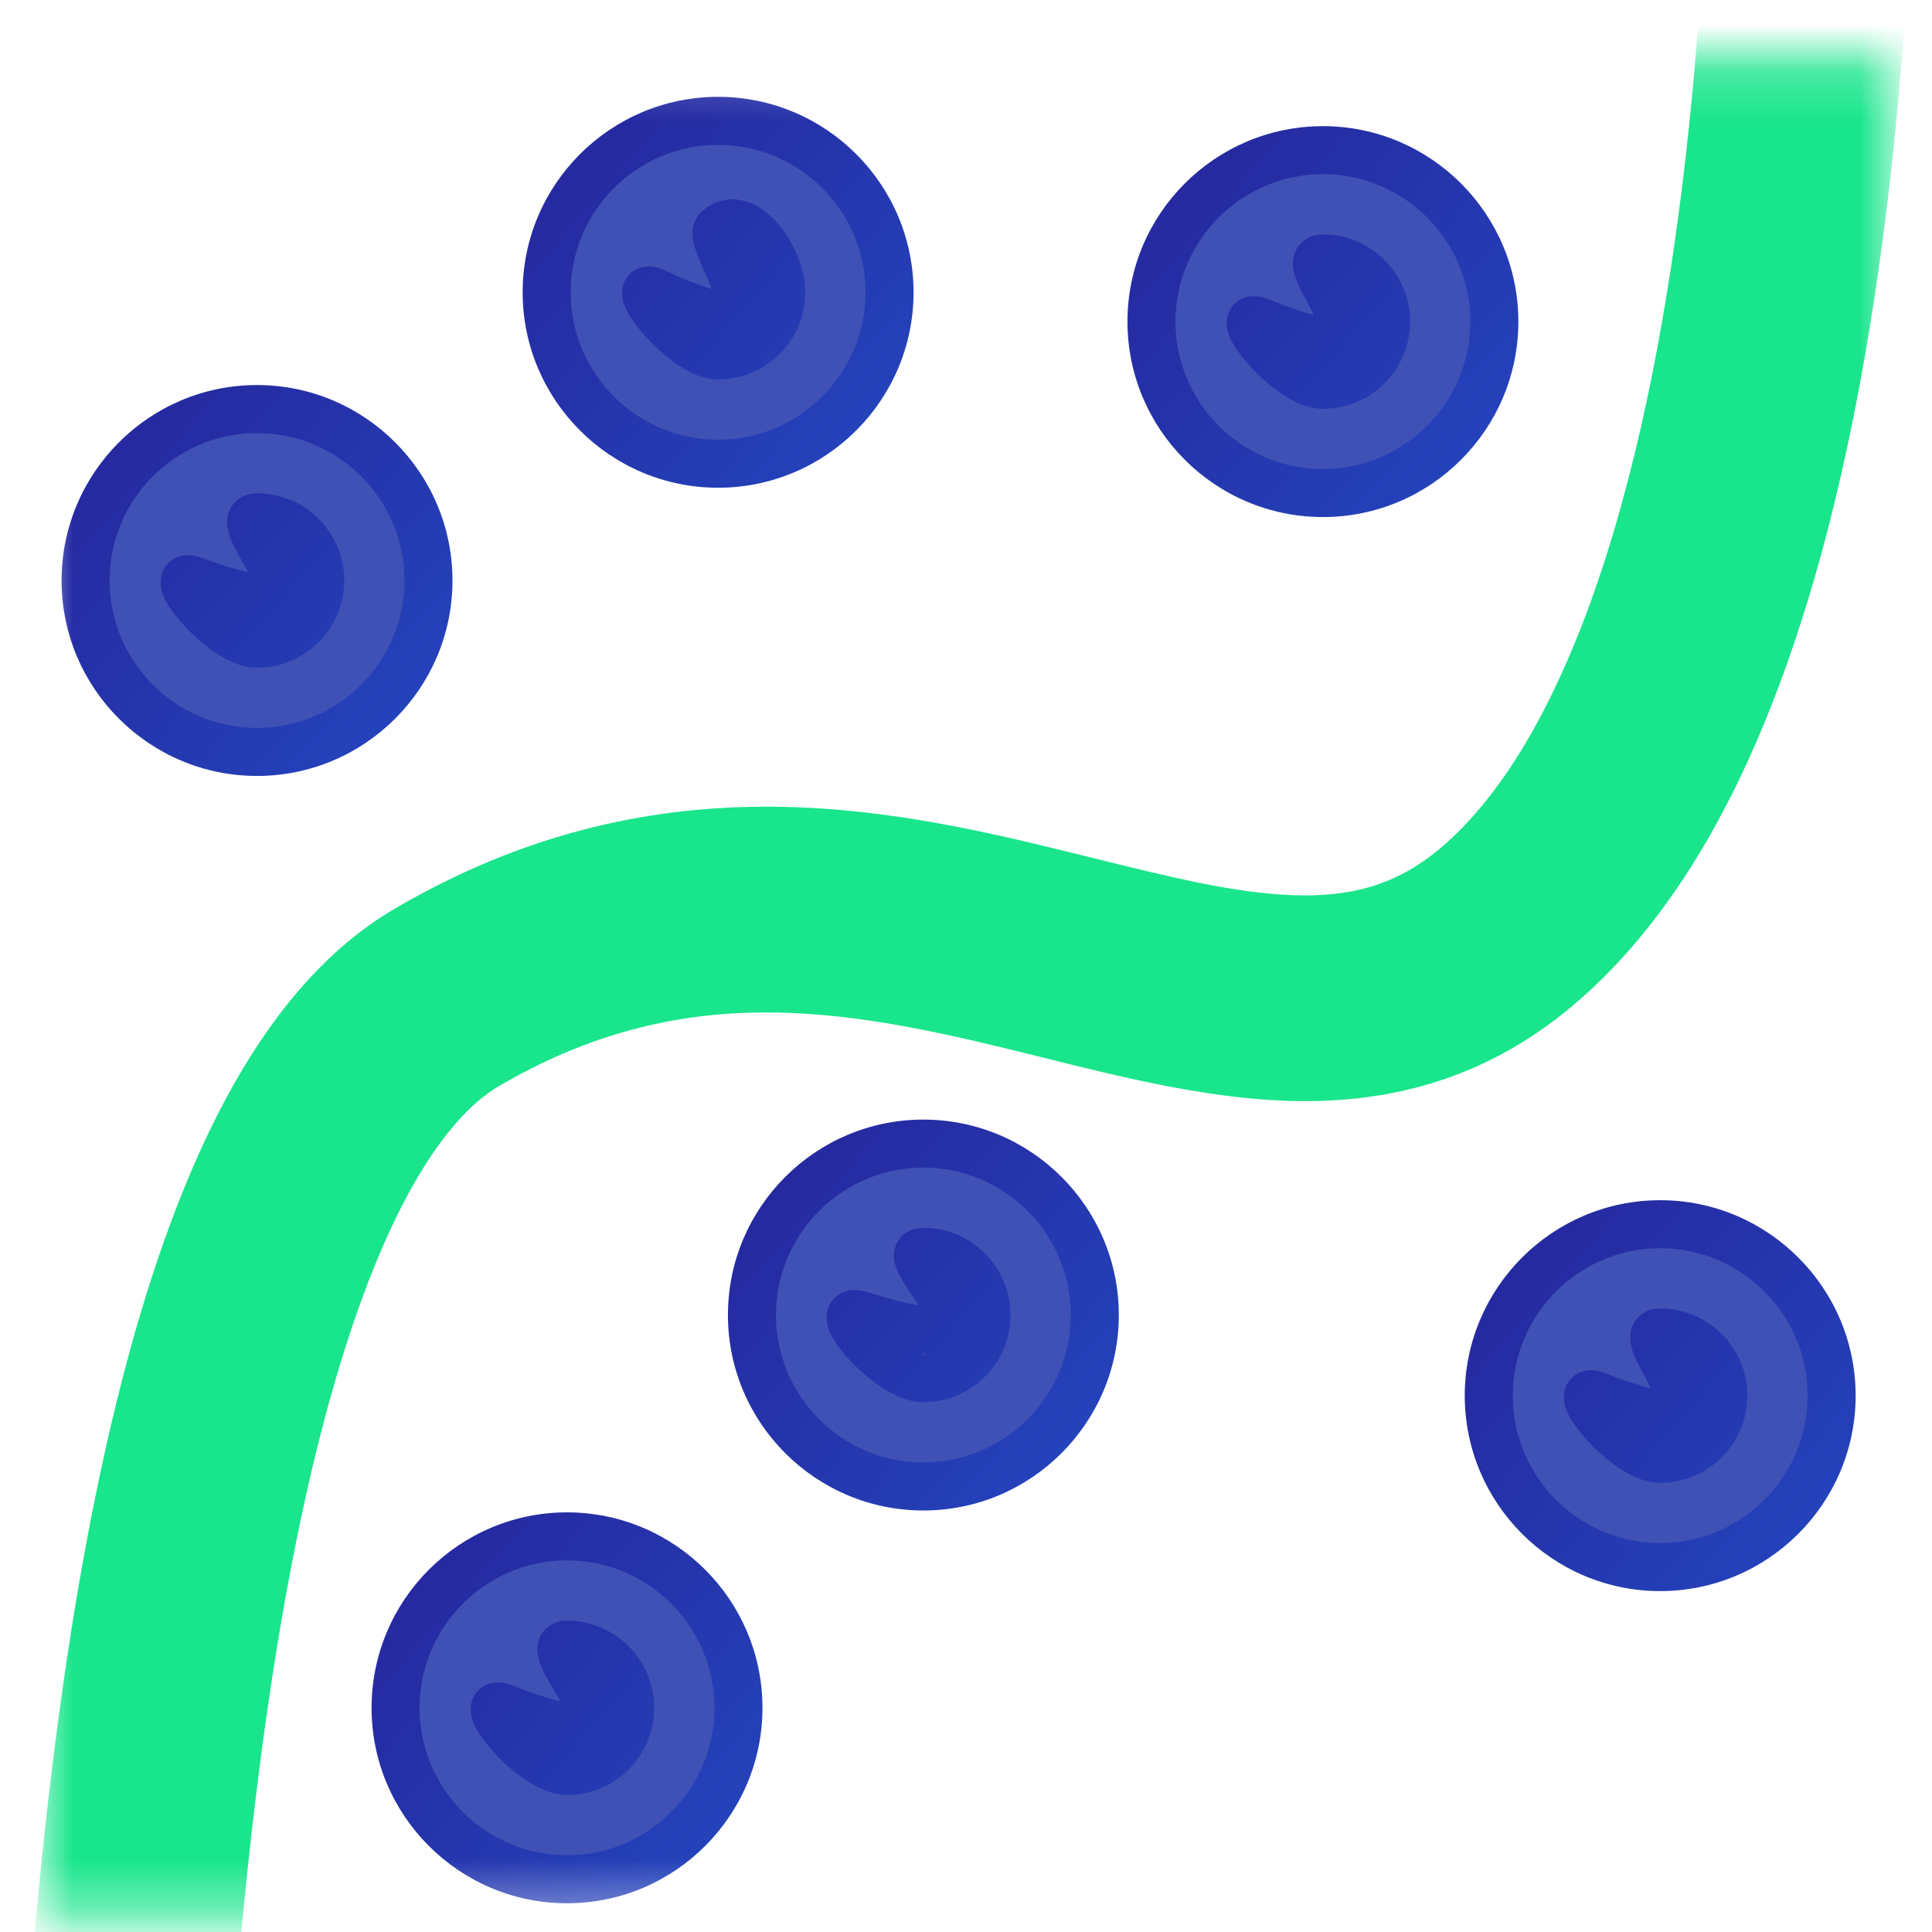 <svg width="40" height="40" viewBox="0 0 40 40" fill="none" xmlns="http://www.w3.org/2000/svg">
<g clip-path="url(#clip0_136_1051)">
<mask id="mask0_136_1051" style="mask-type:luminance" maskUnits="userSpaceOnUse" x="0" y="1" width="40" height="39">
<path d="M39.229 1.225H0.771C0.76 1.225 0.751 1.234 0.751 1.245V39.673C0.751 39.684 0.76 39.693 0.771 39.693H39.229C39.24 39.693 39.249 39.684 39.249 39.673V1.245C39.249 1.234 39.24 1.225 39.229 1.225Z" fill="white"/>
</mask>
<g mask="url(#mask0_136_1051)">
<path fill-rule="evenodd" clip-rule="evenodd" d="M37.298 12.852C36.318 15.917 34.849 18.897 32.557 20.825C30.666 22.416 28.61 22.865 26.597 22.79C24.929 22.727 23.186 22.293 21.62 21.903C21.42 21.853 21.223 21.804 21.03 21.756C17.456 20.88 14.114 20.271 10.325 22.489C9.755 22.823 9.103 23.515 8.446 24.73C7.799 25.927 7.226 27.482 6.734 29.326C5.75 33.013 5.161 37.572 4.823 42.077C4.486 46.565 4.404 50.914 4.407 54.148C4.408 55.762 4.431 57.094 4.453 58.021C4.464 58.484 4.475 58.845 4.483 59.089C4.487 59.212 4.49 59.304 4.492 59.366C4.494 59.397 4.495 59.42 4.495 59.435L4.496 59.455C4.496 59.455 4.496 59.455 2.368 59.543C0.24 59.632 0.24 59.631 0.24 59.631L0.239 59.603C0.238 59.585 0.237 59.559 0.236 59.525C0.234 59.458 0.23 59.359 0.226 59.23C0.217 58.974 0.206 58.599 0.195 58.122C0.172 57.168 0.149 55.803 0.148 54.151C0.145 50.851 0.228 46.388 0.576 41.759C0.921 37.148 1.535 32.287 2.618 28.227C3.16 26.198 3.838 24.297 4.7 22.703C5.553 21.127 6.671 19.693 8.173 18.813C13.512 15.687 18.334 16.709 22.045 17.62C22.243 17.669 22.437 17.716 22.625 17.763C24.273 18.171 25.56 18.488 26.755 18.533C27.955 18.578 28.903 18.333 29.815 17.566C31.198 16.402 32.353 14.33 33.241 11.555C34.113 8.827 34.649 5.672 34.968 2.628C35.285 -0.404 35.38 -3.259 35.395 -5.36C35.402 -6.409 35.389 -7.265 35.375 -7.856C35.368 -8.152 35.36 -8.38 35.355 -8.533C35.352 -8.61 35.349 -8.668 35.348 -8.705C35.347 -8.724 35.346 -8.738 35.346 -8.746L35.346 -8.757C35.346 -8.757 35.346 -8.757 35.346 -8.757C35.346 -8.756 35.346 -8.756 37.473 -8.86C39.6 -8.963 39.6 -8.962 39.6 -8.962L39.601 -8.941C39.602 -8.929 39.602 -8.911 39.603 -8.888C39.605 -8.842 39.608 -8.776 39.611 -8.691C39.617 -8.521 39.626 -8.274 39.633 -7.959C39.648 -7.33 39.661 -6.429 39.654 -5.33C39.638 -3.137 39.54 -0.138 39.204 3.071C38.869 6.269 38.293 9.741 37.298 12.852Z" fill="#19E58C"/>
<path d="M11.739 38.908C9.783 38.908 8.19 37.316 8.19 35.359C8.19 33.402 9.783 31.809 11.739 31.809C13.696 31.809 15.289 33.402 15.289 35.359C15.289 37.316 13.696 38.908 11.739 38.908ZM11.739 34.051C11.018 34.051 14.018 36.781 10.431 35.359C9.761 35.093 11.018 36.667 11.739 36.667C12.461 36.667 13.047 36.08 13.047 35.359C13.047 34.637 12.461 34.051 11.739 34.051Z" fill="#3F51B5"/>
<path fill-rule="evenodd" clip-rule="evenodd" d="M11.739 32.306C10.057 32.306 8.687 33.676 8.687 35.359C8.687 37.041 10.057 38.411 11.739 38.411C13.422 38.411 14.792 37.041 14.792 35.359C14.792 33.676 13.422 32.306 11.739 32.306ZM7.693 35.359C7.693 33.127 9.508 31.312 11.739 31.312C13.971 31.312 15.786 33.127 15.786 35.359C15.786 37.59 13.971 39.405 11.739 39.405C9.508 39.405 7.693 37.59 7.693 35.359ZM11.284 33.74C11.436 33.579 11.629 33.554 11.739 33.554C12.736 33.554 13.544 34.362 13.544 35.359C13.544 36.355 12.736 37.163 11.739 37.163C11.403 37.163 11.085 36.992 10.855 36.834C10.607 36.664 10.374 36.447 10.192 36.243C10.027 36.057 9.846 35.819 9.777 35.6C9.759 35.541 9.734 35.441 9.747 35.324C9.763 35.19 9.832 35.022 10.004 34.916C10.152 34.824 10.302 34.827 10.383 34.836C10.471 34.846 10.551 34.871 10.615 34.897C11.052 35.07 11.372 35.173 11.601 35.227C11.601 35.227 11.601 35.227 11.601 35.227C11.578 35.183 11.551 35.136 11.523 35.087C11.504 35.054 11.483 35.018 11.462 34.981C11.405 34.884 11.344 34.78 11.296 34.688C11.239 34.581 11.143 34.394 11.128 34.206C11.119 34.1 11.129 33.904 11.284 33.74ZM10.238 35.817C10.238 35.817 10.239 35.817 10.24 35.817C10.239 35.817 10.238 35.817 10.238 35.817Z" fill="url(#paint0_linear_136_1051)"/>
<path d="M27.39 10.208C25.433 10.208 23.84 8.616 23.84 6.659C23.84 4.702 25.433 3.109 27.39 3.109C29.347 3.109 30.939 4.702 30.939 6.659C30.939 8.616 29.347 10.208 27.39 10.208ZM27.39 5.351C26.668 5.351 29.516 8.062 26.082 6.659C25.414 6.386 26.668 7.967 27.39 7.967C28.112 7.967 28.698 7.381 28.698 6.659C28.698 5.937 28.112 5.351 27.39 5.351Z" fill="#3F51B5"/>
<path fill-rule="evenodd" clip-rule="evenodd" d="M27.39 3.606C25.707 3.606 24.337 4.976 24.337 6.659C24.337 8.341 25.707 9.711 27.39 9.711C29.072 9.711 30.442 8.341 30.442 6.659C30.442 4.976 29.072 3.606 27.39 3.606ZM23.343 6.659C23.343 4.428 25.158 2.612 27.39 2.612C29.621 2.612 31.436 4.428 31.436 6.659C31.436 8.89 29.621 10.705 27.39 10.705C25.158 10.705 23.343 8.89 23.343 6.659ZM26.943 5.029C27.093 4.88 27.277 4.854 27.39 4.854C28.386 4.854 29.195 5.663 29.195 6.659C29.195 7.655 28.386 8.464 27.39 8.464C27.053 8.464 26.735 8.292 26.505 8.133C26.257 7.962 26.024 7.745 25.843 7.54C25.678 7.354 25.498 7.115 25.429 6.899C25.41 6.84 25.386 6.74 25.399 6.623C25.414 6.489 25.484 6.318 25.659 6.212C25.809 6.121 25.96 6.126 26.04 6.136C26.127 6.146 26.206 6.173 26.27 6.199C26.684 6.368 26.987 6.469 27.204 6.521C27.181 6.473 27.154 6.422 27.125 6.368C27.109 6.338 27.092 6.306 27.074 6.272C27.021 6.173 26.962 6.064 26.916 5.968C26.864 5.861 26.776 5.671 26.77 5.479C26.767 5.368 26.79 5.181 26.943 5.029ZM25.884 7.115C25.884 7.115 25.884 7.115 25.885 7.115C25.884 7.115 25.884 7.115 25.884 7.115Z" fill="url(#paint1_linear_136_1051)"/>
<path d="M5.322 15.568C3.365 15.568 1.772 13.976 1.772 12.019C1.772 10.062 3.365 8.469 5.322 8.469C7.278 8.469 8.871 10.062 8.871 12.019C8.871 13.976 7.278 15.568 5.322 15.568ZM5.322 10.711C4.6 10.711 7.429 13.289 4.014 12.019C3.337 11.767 4.6 13.327 5.322 13.327C6.043 13.327 6.629 12.741 6.629 12.019C6.629 11.297 6.043 10.711 5.322 10.711Z" fill="#3F51B5"/>
<path fill-rule="evenodd" clip-rule="evenodd" d="M5.321 8.966C3.639 8.966 2.269 10.336 2.269 12.019C2.269 13.701 3.639 15.071 5.321 15.071C7.004 15.071 8.374 13.701 8.374 12.019C8.374 10.336 7.004 8.966 5.321 8.966ZM1.275 12.019C1.275 9.788 3.09 7.972 5.321 7.972C7.553 7.972 9.368 9.788 9.368 12.019C9.368 14.25 7.553 16.065 5.321 16.065C3.09 16.065 1.275 14.25 1.275 12.019ZM4.885 10.377C5.035 10.236 5.214 10.214 5.321 10.214C6.318 10.214 7.126 11.023 7.126 12.019C7.126 13.015 6.318 13.824 5.321 13.824C4.987 13.824 4.669 13.655 4.438 13.498C4.19 13.329 3.956 13.114 3.773 12.91C3.681 12.808 3.597 12.702 3.528 12.601C3.464 12.507 3.395 12.389 3.356 12.265C3.338 12.204 3.314 12.105 3.328 11.988C3.343 11.855 3.412 11.691 3.577 11.585C3.721 11.492 3.868 11.49 3.952 11.497C4.04 11.505 4.122 11.529 4.187 11.553C4.601 11.707 4.904 11.797 5.12 11.841C5.124 11.841 5.128 11.842 5.132 11.843C5.109 11.798 5.083 11.75 5.055 11.698C5.039 11.669 5.021 11.637 5.003 11.604C4.951 11.51 4.893 11.406 4.848 11.315C4.816 11.252 4.783 11.18 4.757 11.108C4.734 11.041 4.704 10.942 4.701 10.831C4.698 10.715 4.726 10.527 4.885 10.377ZM5.689 10.761C5.689 10.761 5.689 10.762 5.69 10.763C5.689 10.761 5.689 10.761 5.689 10.761ZM3.831 12.481C3.831 12.481 3.831 12.482 3.832 12.482C3.831 12.482 3.831 12.482 3.831 12.481Z" fill="url(#paint2_linear_136_1051)"/>
<path d="M34.372 32.445C32.415 32.445 30.823 30.853 30.823 28.896C30.823 26.939 32.415 25.346 34.372 25.346C36.329 25.346 37.922 26.939 37.922 28.896C37.922 30.853 36.329 32.445 34.372 32.445ZM34.372 27.588C33.651 27.588 36.48 30.252 33.064 28.896C32.394 28.63 33.651 30.204 34.372 30.204C35.094 30.204 35.68 29.618 35.68 28.896C35.68 28.174 35.094 27.588 34.372 27.588Z" fill="#3F51B5"/>
<path fill-rule="evenodd" clip-rule="evenodd" d="M34.372 25.843C32.69 25.843 31.32 27.213 31.32 28.896C31.32 30.578 32.69 31.948 34.372 31.948C36.055 31.948 37.425 30.578 37.425 28.896C37.425 27.213 36.055 25.843 34.372 25.843ZM30.326 28.896C30.326 26.665 32.141 24.849 34.372 24.849C36.603 24.849 38.419 26.665 38.419 28.896C38.419 31.127 36.603 32.942 34.372 32.942C32.141 32.942 30.326 31.127 30.326 28.896ZM33.93 27.261C34.08 27.115 34.261 27.091 34.372 27.091C35.368 27.091 36.177 27.9 36.177 28.896C36.177 29.892 35.368 30.701 34.372 30.701C34.036 30.701 33.718 30.53 33.488 30.372C33.24 30.201 33.007 29.985 32.825 29.78C32.659 29.595 32.479 29.356 32.41 29.137C32.392 29.078 32.367 28.979 32.38 28.862C32.395 28.727 32.465 28.559 32.637 28.453C32.785 28.361 32.935 28.364 33.016 28.373C33.104 28.383 33.184 28.409 33.248 28.434C33.663 28.599 33.965 28.695 34.181 28.744C34.181 28.744 34.181 28.744 34.181 28.744C34.158 28.697 34.132 28.647 34.103 28.593C34.087 28.563 34.07 28.532 34.053 28.499C34 28.401 33.942 28.294 33.896 28.199C33.845 28.094 33.756 27.904 33.752 27.711C33.749 27.598 33.775 27.412 33.93 27.261ZM32.871 29.354C32.871 29.354 32.871 29.354 32.872 29.355C32.871 29.354 32.871 29.354 32.871 29.354Z" fill="url(#paint3_linear_136_1051)"/>
<path d="M19.117 30.776C17.16 30.776 15.568 29.183 15.568 27.226C15.568 25.269 17.16 23.677 19.117 23.677C21.074 23.677 22.667 25.269 22.667 27.226C22.667 29.183 21.074 30.776 19.117 30.776ZM19.117 25.918C18.396 25.918 21.509 28.402 17.809 27.226C17.122 27.008 18.396 28.534 19.117 28.534C19.839 28.534 20.425 27.948 20.425 27.226C20.425 26.504 19.839 25.918 19.117 25.918Z" fill="#3F51B5"/>
<path fill-rule="evenodd" clip-rule="evenodd" d="M19.117 24.174C17.435 24.174 16.065 25.544 16.065 27.226C16.065 28.909 17.435 30.279 19.117 30.279C20.8 30.279 22.17 28.909 22.17 27.226C22.17 25.544 20.8 24.174 19.117 24.174ZM15.071 27.226C15.071 24.995 16.886 23.18 19.117 23.18C21.349 23.18 23.164 24.995 23.164 27.226C23.164 29.457 21.349 31.273 19.117 31.273C16.886 31.273 15.071 29.457 15.071 27.226ZM18.671 25.596C18.827 25.439 19.02 25.421 19.117 25.421C20.113 25.421 20.922 26.23 20.922 27.226C20.922 28.222 20.113 29.031 19.117 29.031C18.786 29.031 18.469 28.867 18.237 28.713C17.987 28.547 17.752 28.335 17.567 28.133C17.475 28.031 17.39 27.926 17.32 27.824C17.255 27.729 17.185 27.61 17.146 27.482C17.123 27.404 17.03 27.04 17.352 26.813C17.487 26.718 17.63 26.706 17.717 26.708C17.808 26.711 17.892 26.731 17.96 26.753C18.411 26.896 18.741 26.978 18.979 27.017C18.992 27.019 19.004 27.021 19.016 27.023C18.995 26.989 18.971 26.953 18.947 26.915C18.924 26.881 18.898 26.843 18.872 26.803C18.816 26.719 18.754 26.627 18.706 26.549C18.669 26.489 18.63 26.422 18.597 26.354C18.568 26.292 18.528 26.198 18.513 26.089C18.498 25.979 18.501 25.768 18.671 25.596ZM19.081 28.031C19.098 28.035 19.11 28.037 19.117 28.037C19.13 28.037 19.143 28.037 19.155 28.036C19.131 28.035 19.106 28.033 19.081 28.031ZM19.488 25.911C19.488 25.911 19.488 25.912 19.489 25.913C19.488 25.912 19.488 25.911 19.488 25.911ZM19.119 26.415C19.118 26.415 19.118 26.415 19.118 26.415L19.117 26.415C19.118 26.415 19.118 26.415 19.119 26.415ZM17.651 27.697C17.651 27.697 17.651 27.698 17.652 27.698C17.651 27.698 17.651 27.697 17.651 27.697Z" fill="url(#paint4_linear_136_1051)"/>
<path d="M14.867 9.601C12.911 9.601 11.318 8.009 11.318 6.052C11.318 4.095 12.911 2.502 14.867 2.502C16.824 2.502 18.417 4.095 18.417 6.052C18.417 8.009 16.824 9.601 14.867 9.601ZM14.867 4.744C14.55 5.025 16.733 7.539 13.559 6.052C12.906 5.745 14.146 7.36 14.867 7.36C15.589 7.36 16.175 6.774 16.175 6.052C16.175 5.33 15.408 4.265 14.867 4.744Z" fill="#3F51B5"/>
<path fill-rule="evenodd" clip-rule="evenodd" d="M14.867 2.999C13.185 2.999 11.815 4.369 11.815 6.052C11.815 7.734 13.185 9.104 14.867 9.104C16.55 9.104 17.92 7.734 17.92 6.052C17.92 4.369 16.55 2.999 14.867 2.999ZM10.821 6.052C10.821 3.82 12.636 2.005 14.867 2.005C17.099 2.005 18.914 3.82 18.914 6.052C18.914 8.283 17.099 10.098 14.867 10.098C12.636 10.098 10.821 8.283 10.821 6.052ZM16.098 4.62C16.42 4.989 16.672 5.548 16.672 6.052C16.672 7.048 15.864 7.857 14.867 7.857C14.527 7.857 14.208 7.679 13.98 7.518C13.734 7.344 13.503 7.123 13.323 6.917C13.159 6.729 12.983 6.492 12.914 6.282C12.896 6.226 12.87 6.127 12.881 6.01C12.894 5.874 12.966 5.689 13.161 5.583C13.321 5.496 13.477 5.514 13.55 5.528C13.634 5.543 13.71 5.573 13.77 5.602C14.155 5.782 14.444 5.895 14.656 5.958C14.686 5.967 14.714 5.975 14.739 5.981C14.701 5.882 14.652 5.771 14.596 5.646C14.572 5.592 14.546 5.535 14.52 5.475C14.466 5.351 14.402 5.2 14.368 5.062C14.351 4.993 14.332 4.895 14.339 4.788C14.347 4.678 14.386 4.506 14.538 4.372C14.807 4.133 15.136 4.078 15.441 4.168C15.713 4.249 15.935 4.434 16.098 4.62ZM15.33 4.81C15.33 4.81 15.33 4.811 15.33 4.813C15.33 4.811 15.33 4.81 15.33 4.81ZM13.337 6.497C13.337 6.497 13.337 6.497 13.338 6.497C13.337 6.497 13.337 6.497 13.337 6.497Z" fill="url(#paint5_linear_136_1051)"/>
</g>
</g>
<defs>
<linearGradient id="paint0_linear_136_1051" x1="8.313" y1="32.669" x2="14.615" y2="38.214" gradientUnits="userSpaceOnUse">
<stop stop-color="#26289F"/>
<stop offset="1" stop-color="#2442BA"/>
</linearGradient>
<linearGradient id="paint1_linear_136_1051" x1="23.964" y1="3.969" x2="30.265" y2="9.514" gradientUnits="userSpaceOnUse">
<stop stop-color="#26289F"/>
<stop offset="1" stop-color="#2442BA"/>
</linearGradient>
<linearGradient id="paint2_linear_136_1051" x1="1.895" y1="9.329" x2="8.197" y2="14.874" gradientUnits="userSpaceOnUse">
<stop stop-color="#26289F"/>
<stop offset="1" stop-color="#2442BA"/>
</linearGradient>
<linearGradient id="paint3_linear_136_1051" x1="30.946" y1="26.206" x2="37.248" y2="31.751" gradientUnits="userSpaceOnUse">
<stop stop-color="#26289F"/>
<stop offset="1" stop-color="#2442BA"/>
</linearGradient>
<linearGradient id="paint4_linear_136_1051" x1="15.691" y1="24.536" x2="21.993" y2="30.082" gradientUnits="userSpaceOnUse">
<stop stop-color="#26289F"/>
<stop offset="1" stop-color="#2442BA"/>
</linearGradient>
<linearGradient id="paint5_linear_136_1051" x1="11.441" y1="3.362" x2="17.743" y2="8.907" gradientUnits="userSpaceOnUse">
<stop stop-color="#26289F"/>
<stop offset="1" stop-color="#2442BA"/>
</linearGradient>
<clipPath id="clip0_136_1051">
<rect width="40" height="40" fill="white"/>
</clipPath>
</defs>
</svg>
